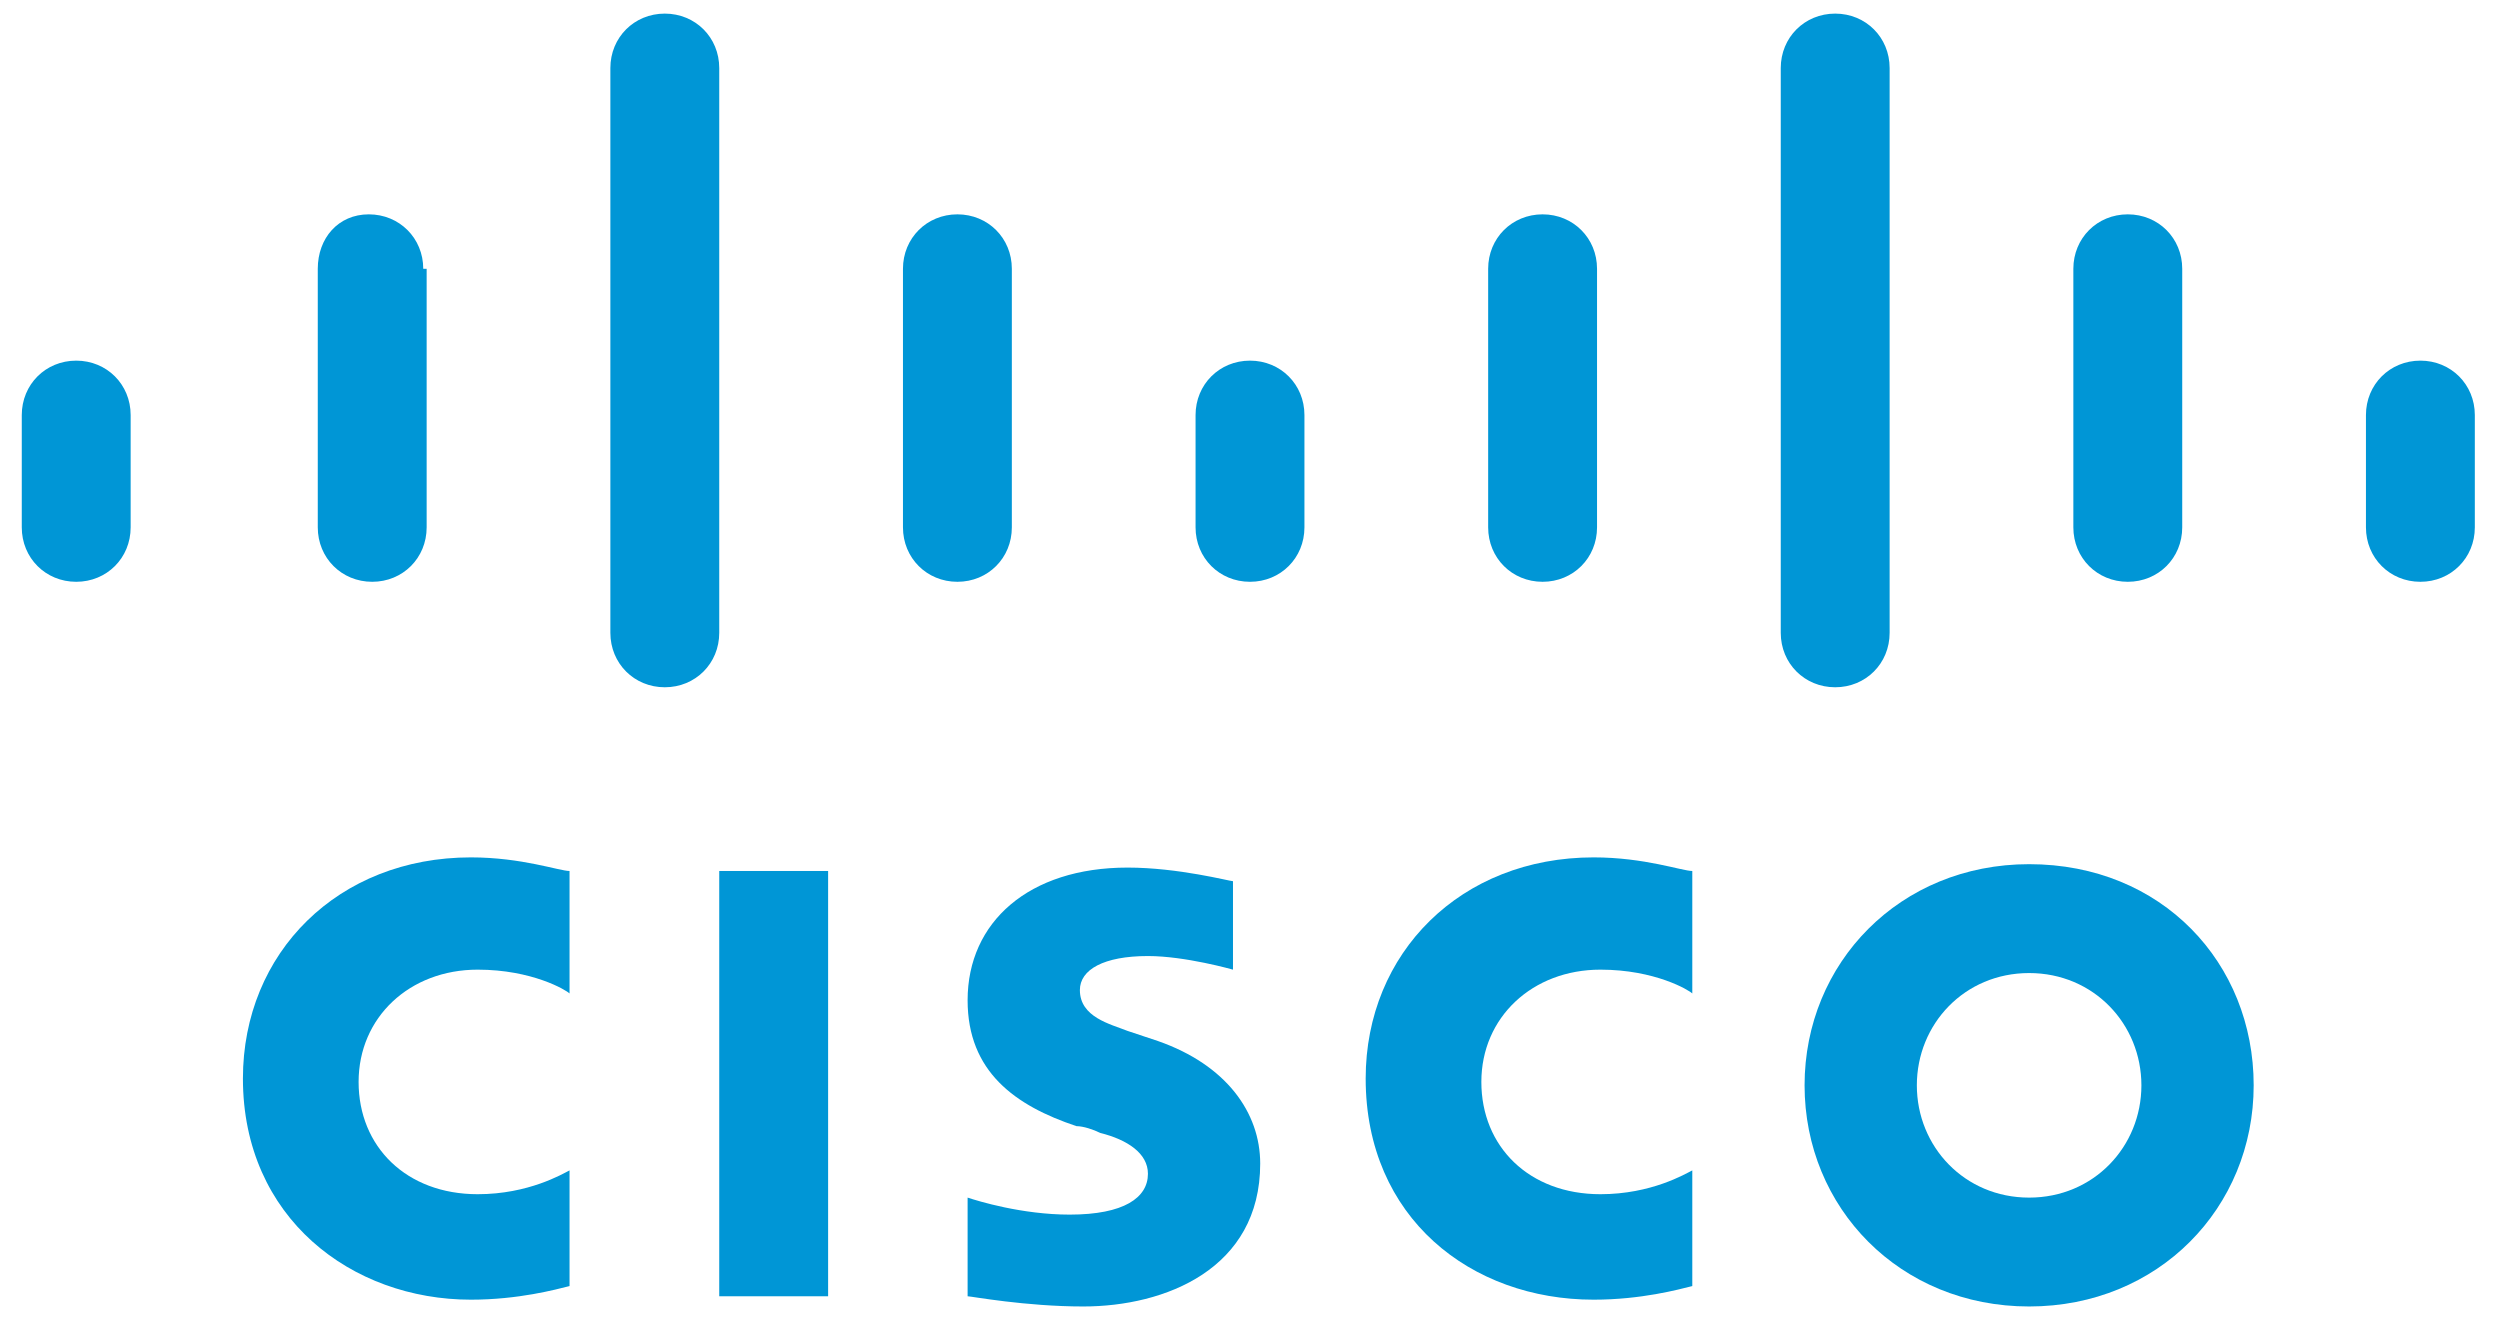 <?xml version="1.0" encoding="UTF-8" standalone="yes"?>
<svg version="1.1" id="Layer_1" xmlns="http://www.w3.org/2000/svg" xmlns:xlink="http://www.w3.org/1999/xlink" x="0px" y="0px" viewBox="0.26 0.6 73.48 38.8" style="enable-background:new 0 0 74 40;" xml:space="preserve">
  <style type="text/css">&#xD;
	.st0{fill:#0096D6;}&#xD;
</style>
  <g>
    <g>
      <g>
        <rect x="21.4" y="26.2" class="st0" width="3.2" height="12.5"/>
        <path class="st0" d="M50,29.8c-0.1-0.1-1.1-0.7-2.7-0.7c-2,0-3.5,1.4-3.5,3.3c0,1.9,1.4,3.3,3.5,3.3c1.5,0,2.5-0.6,2.7-0.7v3.4&#xD;&#xA;&#x9;&#x9;&#x9;&#x9;c-0.4,0.1-1.5,0.4-2.9,0.4c-3.6,0-6.7-2.4-6.7-6.5c0-3.7,2.8-6.5,6.7-6.5c1.5,0,2.6,0.4,2.9,0.4V29.8z"/>
        <path class="st0" d="M17,29.8c-0.1-0.1-1.1-0.7-2.7-0.7c-2,0-3.5,1.4-3.5,3.3c0,1.9,1.4,3.3,3.5,3.3c1.5,0,2.5-0.6,2.7-0.7v3.4&#xD;&#xA;&#x9;&#x9;&#x9;&#x9;c-0.4,0.1-1.5,0.4-2.9,0.4c-3.5,0-6.7-2.4-6.7-6.5c0-3.7,2.8-6.5,6.7-6.5c1.5,0,2.6,0.4,2.9,0.4V29.8z"/>
        <path class="st0" d="M66.5,32.5c0,3.6-2.8,6.5-6.6,6.5c-3.8,0-6.6-2.9-6.6-6.5c0-3.6,2.8-6.5,6.6-6.5&#xD;&#xA;&#x9;&#x9;&#x9;&#x9;C63.8,26,66.5,28.9,66.5,32.5z M59.9,29.2c-1.9,0-3.3,1.5-3.3,3.3c0,1.8,1.4,3.3,3.3,3.3c1.9,0,3.3-1.5,3.3-3.3&#xD;&#xA;&#x9;&#x9;&#x9;&#x9;C63.2,30.7,61.8,29.2,59.9,29.2z"/>
        <path class="st0" d="M36.5,29.1c0,0-1.4-0.4-2.5-0.4c-1.3,0-2,0.4-2,1c0,0.8,0.9,1,1.4,1.2l0.9,0.3c2,0.7,3,2.1,3,3.6&#xD;&#xA;&#x9;&#x9;&#x9;&#x9;c0,3.1-2.8,4.2-5.2,4.2c-1.7,0-3.3-0.3-3.4-0.3v-2.9c0.3,0.1,1.6,0.5,3,0.5c1.6,0,2.3-0.5,2.3-1.2c0-0.6-0.6-1-1.4-1.2&#xD;&#xA;&#x9;&#x9;&#x9;&#x9;c-0.2-0.1-0.5-0.2-0.7-0.2c-1.8-0.6-3.2-1.6-3.2-3.7c0-2.3,1.8-3.9,4.7-3.9c1.5,0,3,0.4,3.1,0.4V29.1z"/>
      </g>
    </g>
    <path class="st0" d="M4.1,12.8c0-0.9-0.7-1.6-1.6-1.6c-0.9,0-1.6,0.7-1.6,1.6v3.3c0,0.9,0.7,1.6,1.6,1.6c0.9,0,1.6-0.7,1.6-1.6&#xD;&#xA;&#x9;&#x9;V12.8z"/>
    <path class="st0" d="M12.7,8.5c0-0.9-0.7-1.6-1.6-1.6S9.6,7.6,9.6,8.5v7.6c0,0.9,0.7,1.6,1.6,1.6s1.6-0.7,1.6-1.6V8.5z"/>
    <path class="st0" d="M21.4,2.6c0-0.9-0.7-1.6-1.6-1.6c-0.9,0-1.6,0.7-1.6,1.6v16.6c0,0.9,0.7,1.6,1.6,1.6c0.9,0,1.6-0.7,1.6-1.6&#xD;&#xA;&#x9;&#x9;V2.6z"/>
    <path class="st0" d="M30,8.5c0-0.9-0.7-1.6-1.6-1.6c-0.9,0-1.6,0.7-1.6,1.6v7.6c0,0.9,0.7,1.6,1.6,1.6c0.9,0,1.6-0.7,1.6-1.6V8.5z"/>
    <path class="st0" d="M38.6,12.8c0-0.9-0.7-1.6-1.6-1.6c-0.9,0-1.6,0.7-1.6,1.6v3.3c0,0.9,0.7,1.6,1.6,1.6c0.9,0,1.6-0.7,1.6-1.6&#xD;&#xA;&#x9;&#x9;V12.8z"/>
    <path class="st0" d="M47.2,8.5c0-0.9-0.7-1.6-1.6-1.6c-0.9,0-1.6,0.7-1.6,1.6v7.6c0,0.9,0.7,1.6,1.6,1.6c0.9,0,1.6-0.7,1.6-1.6V8.5&#xD;&#xA;&#x9;&#x9;z"/>
    <path class="st0" d="M55.8,2.6c0-0.9-0.7-1.6-1.6-1.6c-0.9,0-1.6,0.7-1.6,1.6v16.6c0,0.9,0.7,1.6,1.6,1.6c0.9,0,1.6-0.7,1.6-1.6&#xD;&#xA;&#x9;&#x9;V2.6z"/>
    <path class="st0" d="M64.4,8.5c0-0.9-0.7-1.6-1.6-1.6c-0.9,0-1.6,0.7-1.6,1.6v7.6c0,0.9,0.7,1.6,1.6,1.6c0.9,0,1.6-0.7,1.6-1.6V8.5&#xD;&#xA;&#x9;&#x9;z"/>
    <path class="st0" d="M73,12.8c0-0.9-0.7-1.6-1.6-1.6c-0.9,0-1.6,0.7-1.6,1.6v3.3c0,0.9,0.7,1.6,1.6,1.6c0.9,0,1.6-0.7,1.6-1.6V12.8&#xD;&#xA;&#x9;&#x9;z"/>
  </g>
</svg>